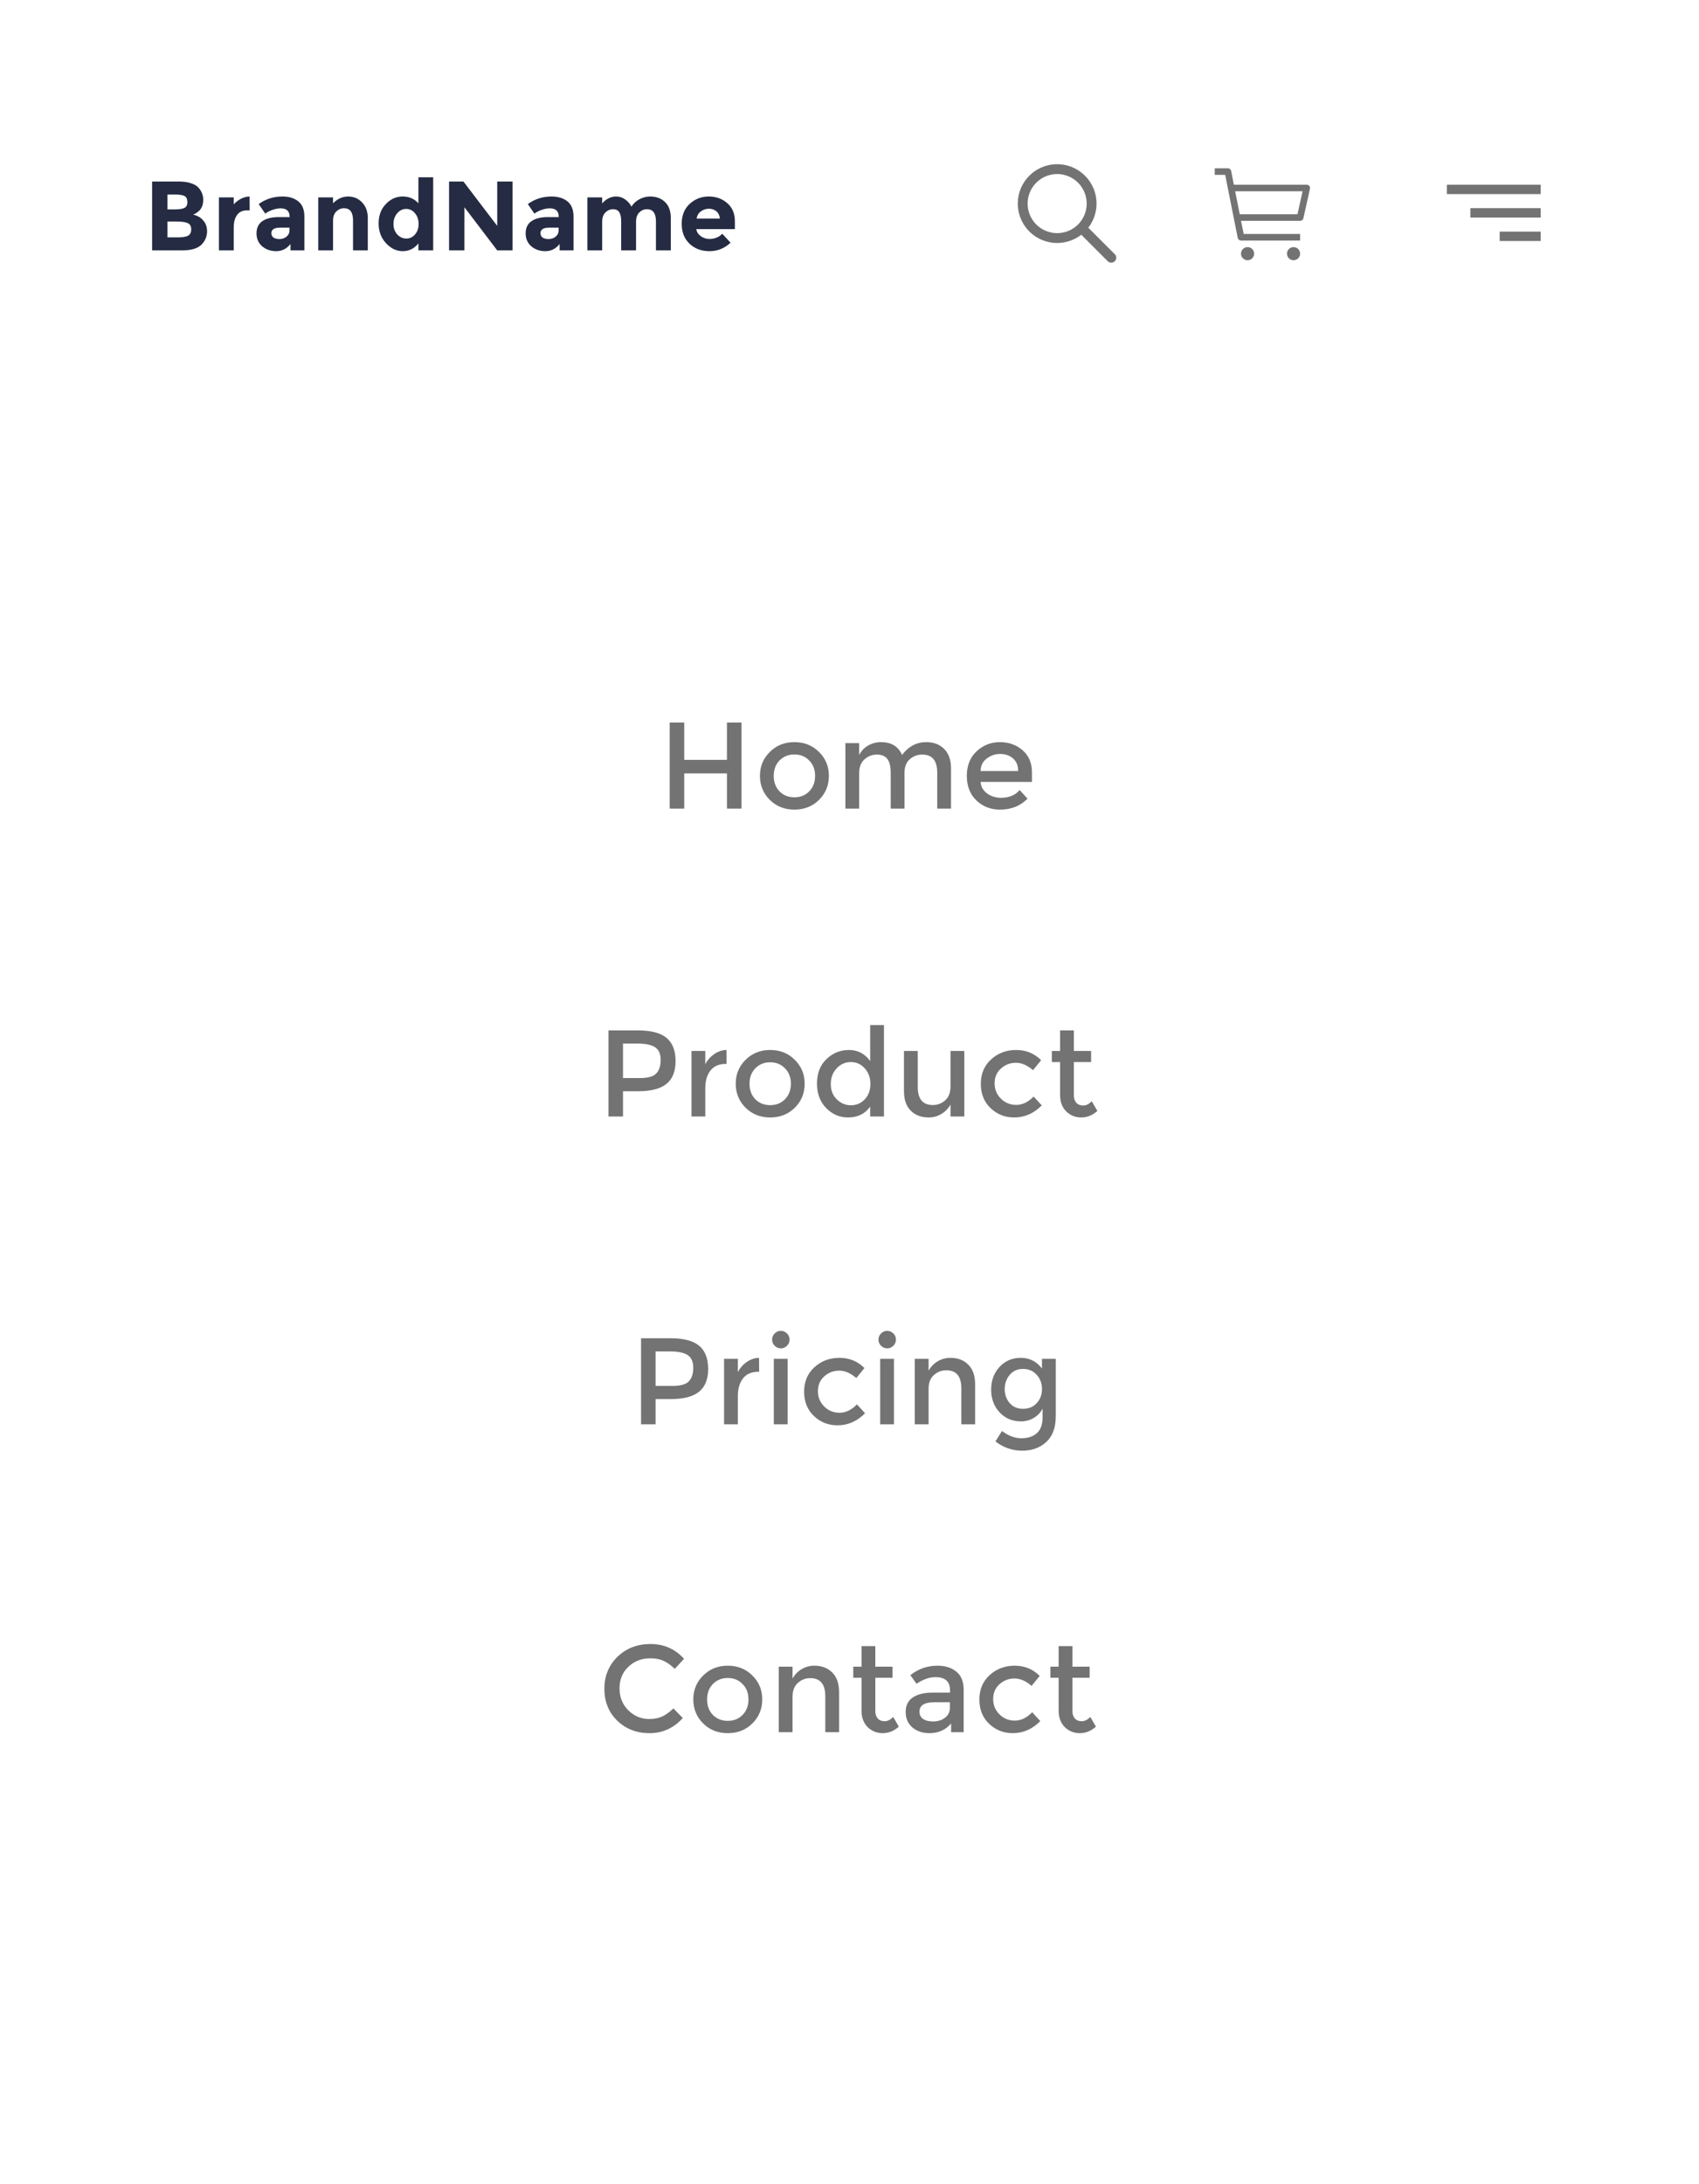 <svg width="414" height="532" viewBox="0 0 414 532" fill="none" xmlns="http://www.w3.org/2000/svg">
<path d="M44.408 61H37.064V44.224H43.592C44.728 44.224 45.704 44.36 46.52 44.632C47.352 44.904 47.976 45.272 48.392 45.736C49.144 46.6 49.52 47.576 49.52 48.664C49.52 49.976 49.096 50.952 48.248 51.592C47.96 51.816 47.76 51.96 47.648 52.024C47.536 52.072 47.336 52.16 47.048 52.288C48.088 52.512 48.912 52.984 49.52 53.704C50.144 54.408 50.456 55.288 50.456 56.344C50.456 57.512 50.056 58.544 49.256 59.44C48.328 60.48 46.712 61 44.408 61ZM40.808 51.016H42.584C43.624 51.016 44.392 50.904 44.888 50.68C45.4 50.456 45.656 49.976 45.656 49.24C45.656 48.488 45.424 47.992 44.96 47.752C44.496 47.512 43.712 47.392 42.608 47.392H40.808V51.016ZM40.808 57.832H43.376C44.448 57.832 45.248 57.704 45.776 57.448C46.32 57.176 46.592 56.656 46.592 55.888C46.592 55.104 46.304 54.592 45.728 54.352C45.168 54.096 44.264 53.968 43.016 53.968H40.808V57.832ZM60.143 51.256C59.071 51.256 58.271 51.64 57.743 52.408C57.215 53.16 56.951 54.16 56.951 55.408V61H53.351V48.088H56.951V49.792C57.415 49.264 57.991 48.816 58.679 48.448C59.383 48.08 60.095 47.888 60.815 47.872L60.839 51.256H60.143ZM74.169 61H70.785V59.44C69.857 60.608 68.705 61.192 67.329 61.192C65.969 61.192 64.825 60.8 63.897 60.016C62.969 59.216 62.505 58.16 62.505 56.848C62.505 55.52 62.985 54.528 63.945 53.872C64.905 53.216 66.217 52.888 67.881 52.888H70.569V52.816C70.569 51.44 69.841 50.752 68.385 50.752C67.761 50.752 67.097 50.88 66.393 51.136C65.705 51.376 65.121 51.68 64.641 52.048L63.033 49.72C64.729 48.488 66.665 47.872 68.841 47.872C70.409 47.872 71.689 48.264 72.681 49.048C73.673 49.832 74.169 51.072 74.169 52.768V61ZM70.545 56.08V55.456H68.289C66.849 55.456 66.129 55.904 66.129 56.8C66.129 57.264 66.297 57.624 66.633 57.88C66.985 58.12 67.481 58.24 68.121 58.24C68.761 58.24 69.321 58.048 69.801 57.664C70.297 57.264 70.545 56.736 70.545 56.08ZM81.151 53.8V61H77.551V48.088H81.151V49.528C82.239 48.424 83.463 47.872 84.823 47.872C86.183 47.872 87.319 48.352 88.231 49.312C89.159 50.272 89.623 51.552 89.623 53.152V61H86.023V53.704C86.023 51.72 85.295 50.728 83.839 50.728C83.119 50.728 82.487 50.992 81.943 51.52C81.415 52.032 81.151 52.792 81.151 53.8ZM98.139 61.192C96.619 61.192 95.259 60.544 94.059 59.248C92.859 57.952 92.259 56.344 92.259 54.424C92.259 52.504 92.843 50.936 94.011 49.72C95.179 48.488 96.547 47.872 98.115 47.872C99.683 47.872 100.963 48.424 101.955 49.528V43.192H105.555V61H101.955V59.296C100.947 60.56 99.675 61.192 98.139 61.192ZM95.883 54.568C95.883 55.608 96.195 56.464 96.819 57.136C97.443 57.792 98.171 58.12 99.003 58.12C99.835 58.12 100.539 57.792 101.115 57.136C101.707 56.464 102.003 55.608 102.003 54.568C102.003 53.512 101.707 52.64 101.115 51.952C100.539 51.248 99.827 50.896 98.979 50.896C98.131 50.896 97.403 51.248 96.795 51.952C96.187 52.656 95.883 53.528 95.883 54.568ZM121.159 44.224H124.903V61H121.159L113.167 50.488V61H109.423V44.224H112.927L121.159 55.024V44.224ZM139.749 61H136.365V59.44C135.437 60.608 134.285 61.192 132.909 61.192C131.549 61.192 130.405 60.8 129.477 60.016C128.549 59.216 128.085 58.16 128.085 56.848C128.085 55.52 128.565 54.528 129.525 53.872C130.485 53.216 131.797 52.888 133.461 52.888H136.149V52.816C136.149 51.44 135.421 50.752 133.965 50.752C133.341 50.752 132.677 50.88 131.973 51.136C131.285 51.376 130.701 51.68 130.221 52.048L128.613 49.72C130.309 48.488 132.245 47.872 134.421 47.872C135.989 47.872 137.269 48.264 138.261 49.048C139.253 49.832 139.749 51.072 139.749 52.768V61ZM136.125 56.08V55.456H133.869C132.429 55.456 131.709 55.904 131.709 56.8C131.709 57.264 131.877 57.624 132.213 57.88C132.565 58.12 133.061 58.24 133.701 58.24C134.341 58.24 134.901 58.048 135.381 57.664C135.877 57.264 136.125 56.736 136.125 56.08ZM154.987 54.04V61H151.363V53.944C151.363 52.92 151.203 52.168 150.883 51.688C150.579 51.208 150.075 50.968 149.371 50.968C148.683 50.968 148.067 51.232 147.523 51.76C146.995 52.272 146.731 53.032 146.731 54.04V61H143.131V48.088H146.731V49.552C147.723 48.432 148.859 47.872 150.139 47.872C150.955 47.872 151.691 48.112 152.347 48.592C153.019 49.072 153.523 49.656 153.859 50.344C154.355 49.56 155.019 48.952 155.851 48.52C156.699 48.088 157.547 47.872 158.395 47.872C159.915 47.872 161.139 48.328 162.067 49.24C162.995 50.136 163.459 51.44 163.459 53.152V61H159.835V53.944C159.835 51.96 159.107 50.968 157.651 50.968C156.931 50.968 156.307 51.232 155.779 51.76C155.251 52.272 154.987 53.032 154.987 54.04ZM178.016 59.128C176.56 60.504 174.848 61.192 172.88 61.192C170.928 61.192 169.312 60.592 168.032 59.392C166.752 58.176 166.112 56.552 166.112 54.52C166.112 52.488 166.76 50.872 168.056 49.672C169.368 48.472 170.912 47.872 172.688 47.872C174.464 47.872 175.968 48.408 177.2 49.48C178.448 50.552 179.072 52.024 179.072 53.896V55.816H169.664C169.776 56.52 170.144 57.096 170.768 57.544C171.392 57.992 172.096 58.216 172.88 58.216C174.144 58.216 175.184 57.792 176 56.944L178.016 59.128ZM175.424 53.248C175.344 52.48 175.056 51.888 174.56 51.472C174.064 51.056 173.456 50.848 172.736 50.848C172.032 50.848 171.384 51.064 170.792 51.496C170.2 51.928 169.856 52.512 169.76 53.248H175.424Z" fill="#252B42"/>
<g clip-path="url(#clip0_688_3102)">
<path fill-rule="evenodd" clip-rule="evenodd" d="M265.19 55.478L271.646 61.934C271.873 62.161 272 62.469 272 62.79C272 63.111 271.872 63.419 271.645 63.645C271.418 63.872 271.11 64 270.789 64C270.468 63.999 270.16 63.872 269.933 63.645L263.478 57.189C261.548 58.684 259.121 59.387 256.691 59.156C254.261 58.925 252.01 57.777 250.397 55.946C248.783 54.114 247.928 51.736 248.005 49.297C248.082 46.857 249.086 44.538 250.812 42.812C252.538 41.086 254.857 40.082 257.296 40.005C259.736 39.928 262.114 40.783 263.945 42.397C265.777 44.01 266.925 46.261 267.156 48.691C267.387 51.121 266.684 53.548 265.189 55.478H265.19ZM257.6 56.799C259.51 56.799 261.341 56.041 262.691 54.69C264.042 53.34 264.8 51.509 264.8 49.599C264.8 47.69 264.042 45.859 262.691 44.509C261.341 43.158 259.51 42.4 257.6 42.4C255.691 42.4 253.86 43.158 252.51 44.509C251.159 45.859 250.401 47.69 250.401 49.599C250.401 51.509 251.159 53.34 252.51 54.69C253.86 56.041 255.691 56.799 257.6 56.799Z" fill="#737373"/>
</g>
<g clip-path="url(#clip1_688_3102)">
<path d="M303.998 63.4C304.882 63.4 305.598 62.684 305.598 61.8C305.598 60.916 304.882 60.2 303.998 60.2C303.115 60.2 302.398 60.916 302.398 61.8C302.398 62.684 303.115 63.4 303.998 63.4Z" fill="#737373"/>
<path d="M315.202 63.4C316.085 63.4 316.802 62.684 316.802 61.8C316.802 60.916 316.085 60.2 315.202 60.2C314.318 60.2 313.602 60.916 313.602 61.8C313.602 62.684 314.318 63.4 315.202 63.4Z" fill="#737373"/>
<path d="M318.4 45H300.656L300 41.64C299.963 41.457 299.862 41.292 299.716 41.175C299.57 41.058 299.387 40.996 299.2 41H296V42.6H298.544L301.6 57.96C301.637 58.144 301.738 58.308 301.884 58.425C302.03 58.542 302.213 58.604 302.4 58.6H316.8V57H303.056L302.4 53.8H316.8C316.985 53.805 317.166 53.745 317.312 53.631C317.457 53.517 317.559 53.357 317.6 53.176L319.2 45.976C319.227 45.858 319.226 45.734 319.198 45.616C319.17 45.497 319.116 45.387 319.038 45.293C318.961 45.199 318.864 45.123 318.753 45.073C318.642 45.022 318.522 44.997 318.4 45ZM316.16 52.2H302.096L300.976 46.6H317.4L316.16 52.2Z" fill="#737373"/>
</g>
<path d="M352.57 45H375.427V47.286H352.57V45ZM358.285 50.714H375.427V53H358.285V50.714ZM365.427 56.429H375.427V58.714H365.427V56.429Z" fill="#737373"/>
<g clip-path="url(#clip2_688_3102)">
<path d="M163.187 197V176.03H166.727V185.12H177.137V176.03H180.677V197H177.137V188.42H166.727V197H163.187ZM189.947 192.8C190.907 193.76 192.117 194.24 193.577 194.24C195.037 194.24 196.237 193.76 197.177 192.8C198.137 191.82 198.617 190.56 198.617 189.02C198.617 187.48 198.137 186.23 197.177 185.27C196.237 184.29 195.037 183.8 193.577 183.8C192.117 183.8 190.907 184.29 189.947 185.27C189.007 186.23 188.537 187.48 188.537 189.02C188.537 190.56 189.007 191.82 189.947 192.8ZM199.577 194.87C197.977 196.45 195.977 197.24 193.577 197.24C191.177 197.24 189.177 196.45 187.577 194.87C185.977 193.27 185.177 191.32 185.177 189.02C185.177 186.72 185.977 184.78 187.577 183.2C189.177 181.6 191.177 180.8 193.577 180.8C195.977 180.8 197.977 181.6 199.577 183.2C201.177 184.78 201.977 186.72 201.977 189.02C201.977 191.32 201.177 193.27 199.577 194.87ZM209.358 188.36V197H205.998V181.04H209.358V183.95C209.838 182.97 210.558 182.2 211.518 181.64C212.498 181.08 213.548 180.8 214.668 180.8C217.188 180.8 218.898 181.84 219.798 183.92C221.378 181.84 223.348 180.8 225.708 180.8C227.508 180.8 228.958 181.35 230.058 182.45C231.178 183.55 231.738 185.14 231.738 187.22V197H228.378V188.24C228.378 185.3 227.158 183.83 224.718 183.83C223.578 183.83 222.578 184.2 221.718 184.94C220.878 185.66 220.438 186.72 220.398 188.12V197H217.038V188.24C217.038 186.72 216.768 185.61 216.228 184.91C215.688 184.19 214.838 183.83 213.678 183.83C212.518 183.83 211.508 184.22 210.648 185C209.788 185.76 209.358 186.88 209.358 188.36ZM251.458 190.49H238.948C239.028 191.65 239.558 192.59 240.538 193.31C241.518 194.01 242.638 194.36 243.898 194.36C245.898 194.36 247.418 193.73 248.458 192.47L250.378 194.57C248.658 196.35 246.418 197.24 243.658 197.24C241.418 197.24 239.508 196.5 237.928 195.02C236.368 193.52 235.588 191.52 235.588 189.02C235.588 186.5 236.388 184.5 237.988 183.02C239.588 181.54 241.468 180.8 243.628 180.8C245.808 180.8 247.658 181.46 249.178 182.78C250.698 184.08 251.458 185.88 251.458 188.18V190.49ZM238.948 187.85H248.098C248.098 186.51 247.678 185.48 246.838 184.76C245.998 184.04 244.958 183.68 243.718 183.68C242.498 183.68 241.398 184.06 240.418 184.82C239.438 185.56 238.948 186.57 238.948 187.85Z" fill="#737373"/>
<path d="M155.468 251.03C158.648 251.03 160.968 251.64 162.428 252.86C163.888 254.08 164.618 255.96 164.618 258.5C164.618 261.04 163.868 262.9 162.368 264.08C160.888 265.26 158.608 265.85 155.528 265.85H151.808V272H148.268V251.03H155.468ZM155.918 262.64C157.878 262.64 159.208 262.27 159.908 261.53C160.628 260.77 160.988 259.67 160.988 258.23C160.988 256.77 160.538 255.74 159.638 255.14C158.738 254.54 157.328 254.24 155.408 254.24H151.808V262.64H155.918ZM176.866 259.19C175.206 259.19 173.956 259.73 173.116 260.81C172.276 261.89 171.856 263.34 171.856 265.16V272H168.496V256.04H171.856V259.25C172.396 258.25 173.126 257.43 174.046 256.79C174.986 256.15 175.976 255.82 177.016 255.8L177.046 259.19C176.986 259.19 176.926 259.19 176.866 259.19ZM184.047 267.8C185.007 268.76 186.217 269.24 187.677 269.24C189.137 269.24 190.337 268.76 191.277 267.8C192.237 266.82 192.717 265.56 192.717 264.02C192.717 262.48 192.237 261.23 191.277 260.27C190.337 259.29 189.137 258.8 187.677 258.8C186.217 258.8 185.007 259.29 184.047 260.27C183.107 261.23 182.637 262.48 182.637 264.02C182.637 265.56 183.107 266.82 184.047 267.8ZM193.677 269.87C192.077 271.45 190.077 272.24 187.677 272.24C185.277 272.24 183.277 271.45 181.677 269.87C180.077 268.27 179.277 266.32 179.277 264.02C179.277 261.72 180.077 259.78 181.677 258.2C183.277 256.6 185.277 255.8 187.677 255.8C190.077 255.8 192.077 256.6 193.677 258.2C195.277 259.78 196.077 261.72 196.077 264.02C196.077 266.32 195.277 268.27 193.677 269.87ZM206.607 272.24C204.587 272.24 202.827 271.48 201.327 269.96C199.827 268.44 199.077 266.44 199.077 263.96C199.077 261.48 199.847 259.5 201.387 258.02C202.927 256.54 204.757 255.8 206.877 255.8C209.017 255.8 210.737 256.7 212.037 258.5V249.74H215.397V272H212.037V269.6C210.797 271.36 208.987 272.24 206.607 272.24ZM202.437 264.11C202.437 265.63 202.927 266.87 203.907 267.83C204.887 268.79 206.037 269.27 207.357 269.27C208.677 269.27 209.797 268.79 210.717 267.83C211.637 266.85 212.097 265.6 212.097 264.08C212.097 262.56 211.637 261.29 210.717 260.27C209.797 259.25 208.667 258.74 207.327 258.74C205.987 258.74 204.837 259.25 203.877 260.27C202.917 261.29 202.437 262.57 202.437 264.11ZM231.613 264.68V256.04H234.973V272H231.613V269.09C231.073 270.07 230.323 270.84 229.363 271.4C228.423 271.96 227.403 272.24 226.303 272.24C224.503 272.24 223.043 271.69 221.923 270.59C220.823 269.49 220.273 267.9 220.273 265.82V256.04H223.633V264.8C223.633 267.74 224.853 269.21 227.293 269.21C228.453 269.21 229.463 268.83 230.323 268.07C231.183 267.29 231.613 266.16 231.613 264.68ZM247.128 272.24C244.908 272.24 242.998 271.49 241.398 269.99C239.798 268.47 238.998 266.49 238.998 264.05C238.998 261.61 239.828 259.63 241.488 258.11C243.168 256.57 245.208 255.8 247.608 255.8C250.008 255.8 252.038 256.63 253.698 258.29L251.718 260.72C250.338 259.52 248.948 258.92 247.548 258.92C246.148 258.92 244.928 259.39 243.888 260.33C242.868 261.25 242.358 262.45 242.358 263.93C242.358 265.39 242.868 266.63 243.888 267.65C244.908 268.67 246.158 269.18 247.638 269.18C249.138 269.18 250.548 268.5 251.868 267.14L253.848 269.3C251.908 271.26 249.668 272.24 247.128 272.24ZM261.673 258.74V266.84C261.673 267.6 261.873 268.21 262.273 268.67C262.673 269.11 263.233 269.33 263.953 269.33C264.673 269.33 265.363 268.98 266.023 268.28L267.403 270.65C266.223 271.71 264.913 272.24 263.473 272.24C262.053 272.24 260.833 271.75 259.813 270.77C258.813 269.77 258.313 268.43 258.313 266.75V258.74H256.303V256.04H258.313V251.03H261.673V256.04H265.873V258.74H261.673Z" fill="#737373"/>
<path d="M163.407 326.03C166.587 326.03 168.907 326.64 170.367 327.86C171.827 329.08 172.557 330.96 172.557 333.5C172.557 336.04 171.807 337.9 170.307 339.08C168.827 340.26 166.547 340.85 163.467 340.85H159.747V347H156.207V326.03H163.407ZM163.857 337.64C165.817 337.64 167.147 337.27 167.847 336.53C168.567 335.77 168.927 334.67 168.927 333.23C168.927 331.77 168.477 330.74 167.577 330.14C166.677 329.54 165.267 329.24 163.347 329.24H159.747V337.64H163.857ZM184.805 334.19C183.145 334.19 181.895 334.73 181.055 335.81C180.215 336.89 179.795 338.34 179.795 340.16V347H176.435V331.04H179.795V334.25C180.335 333.25 181.065 332.43 181.985 331.79C182.925 331.15 183.915 330.82 184.955 330.8L184.985 334.19C184.925 334.19 184.865 334.19 184.805 334.19ZM191.919 347H188.559V331.04H191.919V347ZM188.769 327.86C188.349 327.44 188.139 326.94 188.139 326.36C188.139 325.78 188.349 325.28 188.769 324.86C189.189 324.44 189.689 324.23 190.269 324.23C190.849 324.23 191.349 324.44 191.769 324.86C192.189 325.28 192.399 325.78 192.399 326.36C192.399 326.94 192.189 327.44 191.769 327.86C191.349 328.28 190.849 328.49 190.269 328.49C189.689 328.49 189.189 328.28 188.769 327.86ZM204.072 347.24C201.852 347.24 199.942 346.49 198.342 344.99C196.742 343.47 195.942 341.49 195.942 339.05C195.942 336.61 196.772 334.63 198.432 333.11C200.112 331.57 202.152 330.8 204.552 330.8C206.952 330.8 208.982 331.63 210.642 333.29L208.662 335.72C207.282 334.52 205.892 333.92 204.492 333.92C203.092 333.92 201.872 334.39 200.832 335.33C199.812 336.25 199.302 337.45 199.302 338.93C199.302 340.39 199.812 341.63 200.832 342.65C201.852 343.67 203.102 344.18 204.582 344.18C206.082 344.18 207.492 343.5 208.812 342.14L210.792 344.3C208.852 346.26 206.612 347.24 204.072 347.24ZM217.837 347H214.477V331.04H217.837V347ZM214.687 327.86C214.267 327.44 214.057 326.94 214.057 326.36C214.057 325.78 214.267 325.28 214.687 324.86C215.107 324.44 215.607 324.23 216.187 324.23C216.767 324.23 217.267 324.44 217.687 324.86C218.107 325.28 218.317 325.78 218.317 326.36C218.317 326.94 218.107 327.44 217.687 327.86C217.267 328.28 216.767 328.49 216.187 328.49C215.607 328.49 215.107 328.28 214.687 327.86ZM226.269 338.36V347H222.909V331.04H226.269V333.95C226.809 332.97 227.549 332.2 228.489 331.64C229.449 331.08 230.479 330.8 231.579 330.8C233.379 330.8 234.829 331.35 235.929 332.45C237.049 333.55 237.609 335.14 237.609 337.22V347H234.249V338.24C234.249 335.3 233.029 333.83 230.589 333.83C229.429 333.83 228.419 334.22 227.559 335C226.699 335.76 226.269 336.88 226.269 338.36ZM257.264 331.04V344.96C257.264 347.78 256.494 349.89 254.954 351.29C253.434 352.71 251.474 353.42 249.074 353.42C246.674 353.42 244.504 352.67 242.564 351.17L244.154 348.62C245.714 349.8 247.284 350.39 248.864 350.39C250.464 350.39 251.724 349.98 252.644 349.16C253.584 348.34 254.054 347.03 254.054 345.23V343.19C253.554 344.13 252.834 344.88 251.894 345.44C250.974 346 249.934 346.28 248.774 346.28C246.654 346.28 244.914 345.54 243.554 344.06C242.194 342.58 241.514 340.74 241.514 338.54C241.514 336.34 242.194 334.5 243.554 333.02C244.914 331.54 246.644 330.8 248.744 330.8C250.864 330.8 252.584 331.67 253.904 333.41V331.04H257.264ZM244.814 338.42C244.814 339.72 245.214 340.85 246.014 341.81C246.834 342.75 247.924 343.22 249.284 343.22C250.664 343.22 251.774 342.76 252.614 341.84C253.474 340.92 253.904 339.78 253.904 338.42C253.904 337.04 253.474 335.88 252.614 334.94C251.754 333.98 250.644 333.5 249.284 333.5C247.924 333.5 246.834 333.99 246.014 334.97C245.214 335.95 244.814 337.1 244.814 338.42Z" fill="#737373"/>
<path d="M158.19 418.79C159.41 418.79 160.46 418.59 161.34 418.19C162.22 417.77 163.14 417.11 164.1 416.21L166.38 418.55C164.16 421.01 161.46 422.24 158.28 422.24C155.12 422.24 152.49 421.22 150.39 419.18C148.31 417.14 147.27 414.56 147.27 411.44C147.27 408.32 148.33 405.72 150.45 403.64C152.59 401.56 155.28 400.52 158.52 400.52C161.78 400.52 164.5 401.72 166.68 404.12L164.43 406.58C163.43 405.62 162.48 404.95 161.58 404.57C160.7 404.19 159.66 404 158.46 404C156.34 404 154.56 404.69 153.12 406.07C151.68 407.43 150.96 409.18 150.96 411.32C150.96 413.44 151.67 415.22 153.09 416.66C154.53 418.08 156.23 418.79 158.19 418.79ZM173.71 417.8C174.67 418.76 175.88 419.24 177.34 419.24C178.8 419.24 180 418.76 180.94 417.8C181.9 416.82 182.38 415.56 182.38 414.02C182.38 412.48 181.9 411.23 180.94 410.27C180 409.29 178.8 408.8 177.34 408.8C175.88 408.8 174.67 409.29 173.71 410.27C172.77 411.23 172.3 412.48 172.3 414.02C172.3 415.56 172.77 416.82 173.71 417.8ZM183.34 419.87C181.74 421.45 179.74 422.24 177.34 422.24C174.94 422.24 172.94 421.45 171.34 419.87C169.74 418.27 168.94 416.32 168.94 414.02C168.94 411.72 169.74 409.78 171.34 408.2C172.94 406.6 174.94 405.8 177.34 405.8C179.74 405.8 181.74 406.6 183.34 408.2C184.94 409.78 185.74 411.72 185.74 414.02C185.74 416.32 184.94 418.27 183.34 419.87ZM193.12 413.36V422H189.76V406.04H193.12V408.95C193.66 407.97 194.4 407.2 195.34 406.64C196.3 406.08 197.33 405.8 198.43 405.8C200.23 405.8 201.68 406.35 202.78 407.45C203.9 408.55 204.46 410.14 204.46 412.22V422H201.1V413.24C201.1 410.3 199.88 408.83 197.44 408.83C196.28 408.83 195.27 409.22 194.41 410C193.55 410.76 193.12 411.88 193.12 413.36ZM213.29 408.74V416.84C213.29 417.6 213.49 418.21 213.89 418.67C214.29 419.11 214.85 419.33 215.57 419.33C216.29 419.33 216.98 418.98 217.64 418.28L219.02 420.65C217.84 421.71 216.53 422.24 215.09 422.24C213.67 422.24 212.45 421.75 211.43 420.77C210.43 419.77 209.93 418.43 209.93 416.75V408.74H207.92V406.04H209.93V401.03H213.29V406.04H217.49V408.74H213.29ZM234.819 422H231.759V419.87C230.439 421.45 228.669 422.24 226.449 422.24C224.789 422.24 223.409 421.77 222.309 420.83C221.229 419.89 220.689 418.64 220.689 417.08C220.689 415.5 221.269 414.32 222.429 413.54C223.589 412.76 225.159 412.37 227.139 412.37H231.489V411.77C231.489 409.65 230.309 408.59 227.949 408.59C226.469 408.59 224.929 409.13 223.329 410.21L221.829 408.11C223.769 406.57 225.969 405.8 228.429 405.8C230.309 405.8 231.839 406.28 233.019 407.24C234.219 408.18 234.819 409.67 234.819 411.71V422ZM231.459 416.06V414.71H227.679C225.259 414.71 224.049 415.47 224.049 416.99C224.049 417.77 224.349 418.37 224.949 418.79C225.549 419.19 226.379 419.39 227.439 419.39C228.519 419.39 229.459 419.09 230.259 418.49C231.059 417.89 231.459 417.08 231.459 416.06ZM246.776 422.24C244.556 422.24 242.646 421.49 241.046 419.99C239.446 418.47 238.646 416.49 238.646 414.05C238.646 411.61 239.476 409.63 241.136 408.11C242.816 406.57 244.856 405.8 247.256 405.8C249.656 405.8 251.686 406.63 253.346 408.29L251.366 410.72C249.986 409.52 248.596 408.92 247.196 408.92C245.796 408.92 244.576 409.39 243.536 410.33C242.516 411.25 242.006 412.45 242.006 413.93C242.006 415.39 242.516 416.63 243.536 417.65C244.556 418.67 245.806 419.18 247.286 419.18C248.786 419.18 250.196 418.5 251.516 417.14L253.496 419.3C251.556 421.26 249.316 422.24 246.776 422.24ZM261.321 408.74V416.84C261.321 417.6 261.521 418.21 261.921 418.67C262.321 419.11 262.881 419.33 263.601 419.33C264.321 419.33 265.011 418.98 265.671 418.28L267.051 420.65C265.871 421.71 264.561 422.24 263.121 422.24C261.701 422.24 260.481 421.75 259.461 420.77C258.461 419.77 257.961 418.43 257.961 416.75V408.74H255.951V406.04H257.961V401.03H261.321V406.04H265.521V408.74H261.321Z" fill="#737373"/>
</g>
<defs>
<clipPath id="clip0_688_3102">
<rect width="24" height="24" fill="white" transform="translate(248 40)"/>
</clipPath>
<clipPath id="clip1_688_3102">
<rect width="24" height="22.4" fill="white" transform="translate(296 41)"/>
</clipPath>
<clipPath id="clip2_688_3102">
<rect width="123" height="270" fill="white" transform="translate(145 164)"/>
</clipPath>
</defs>
</svg>
